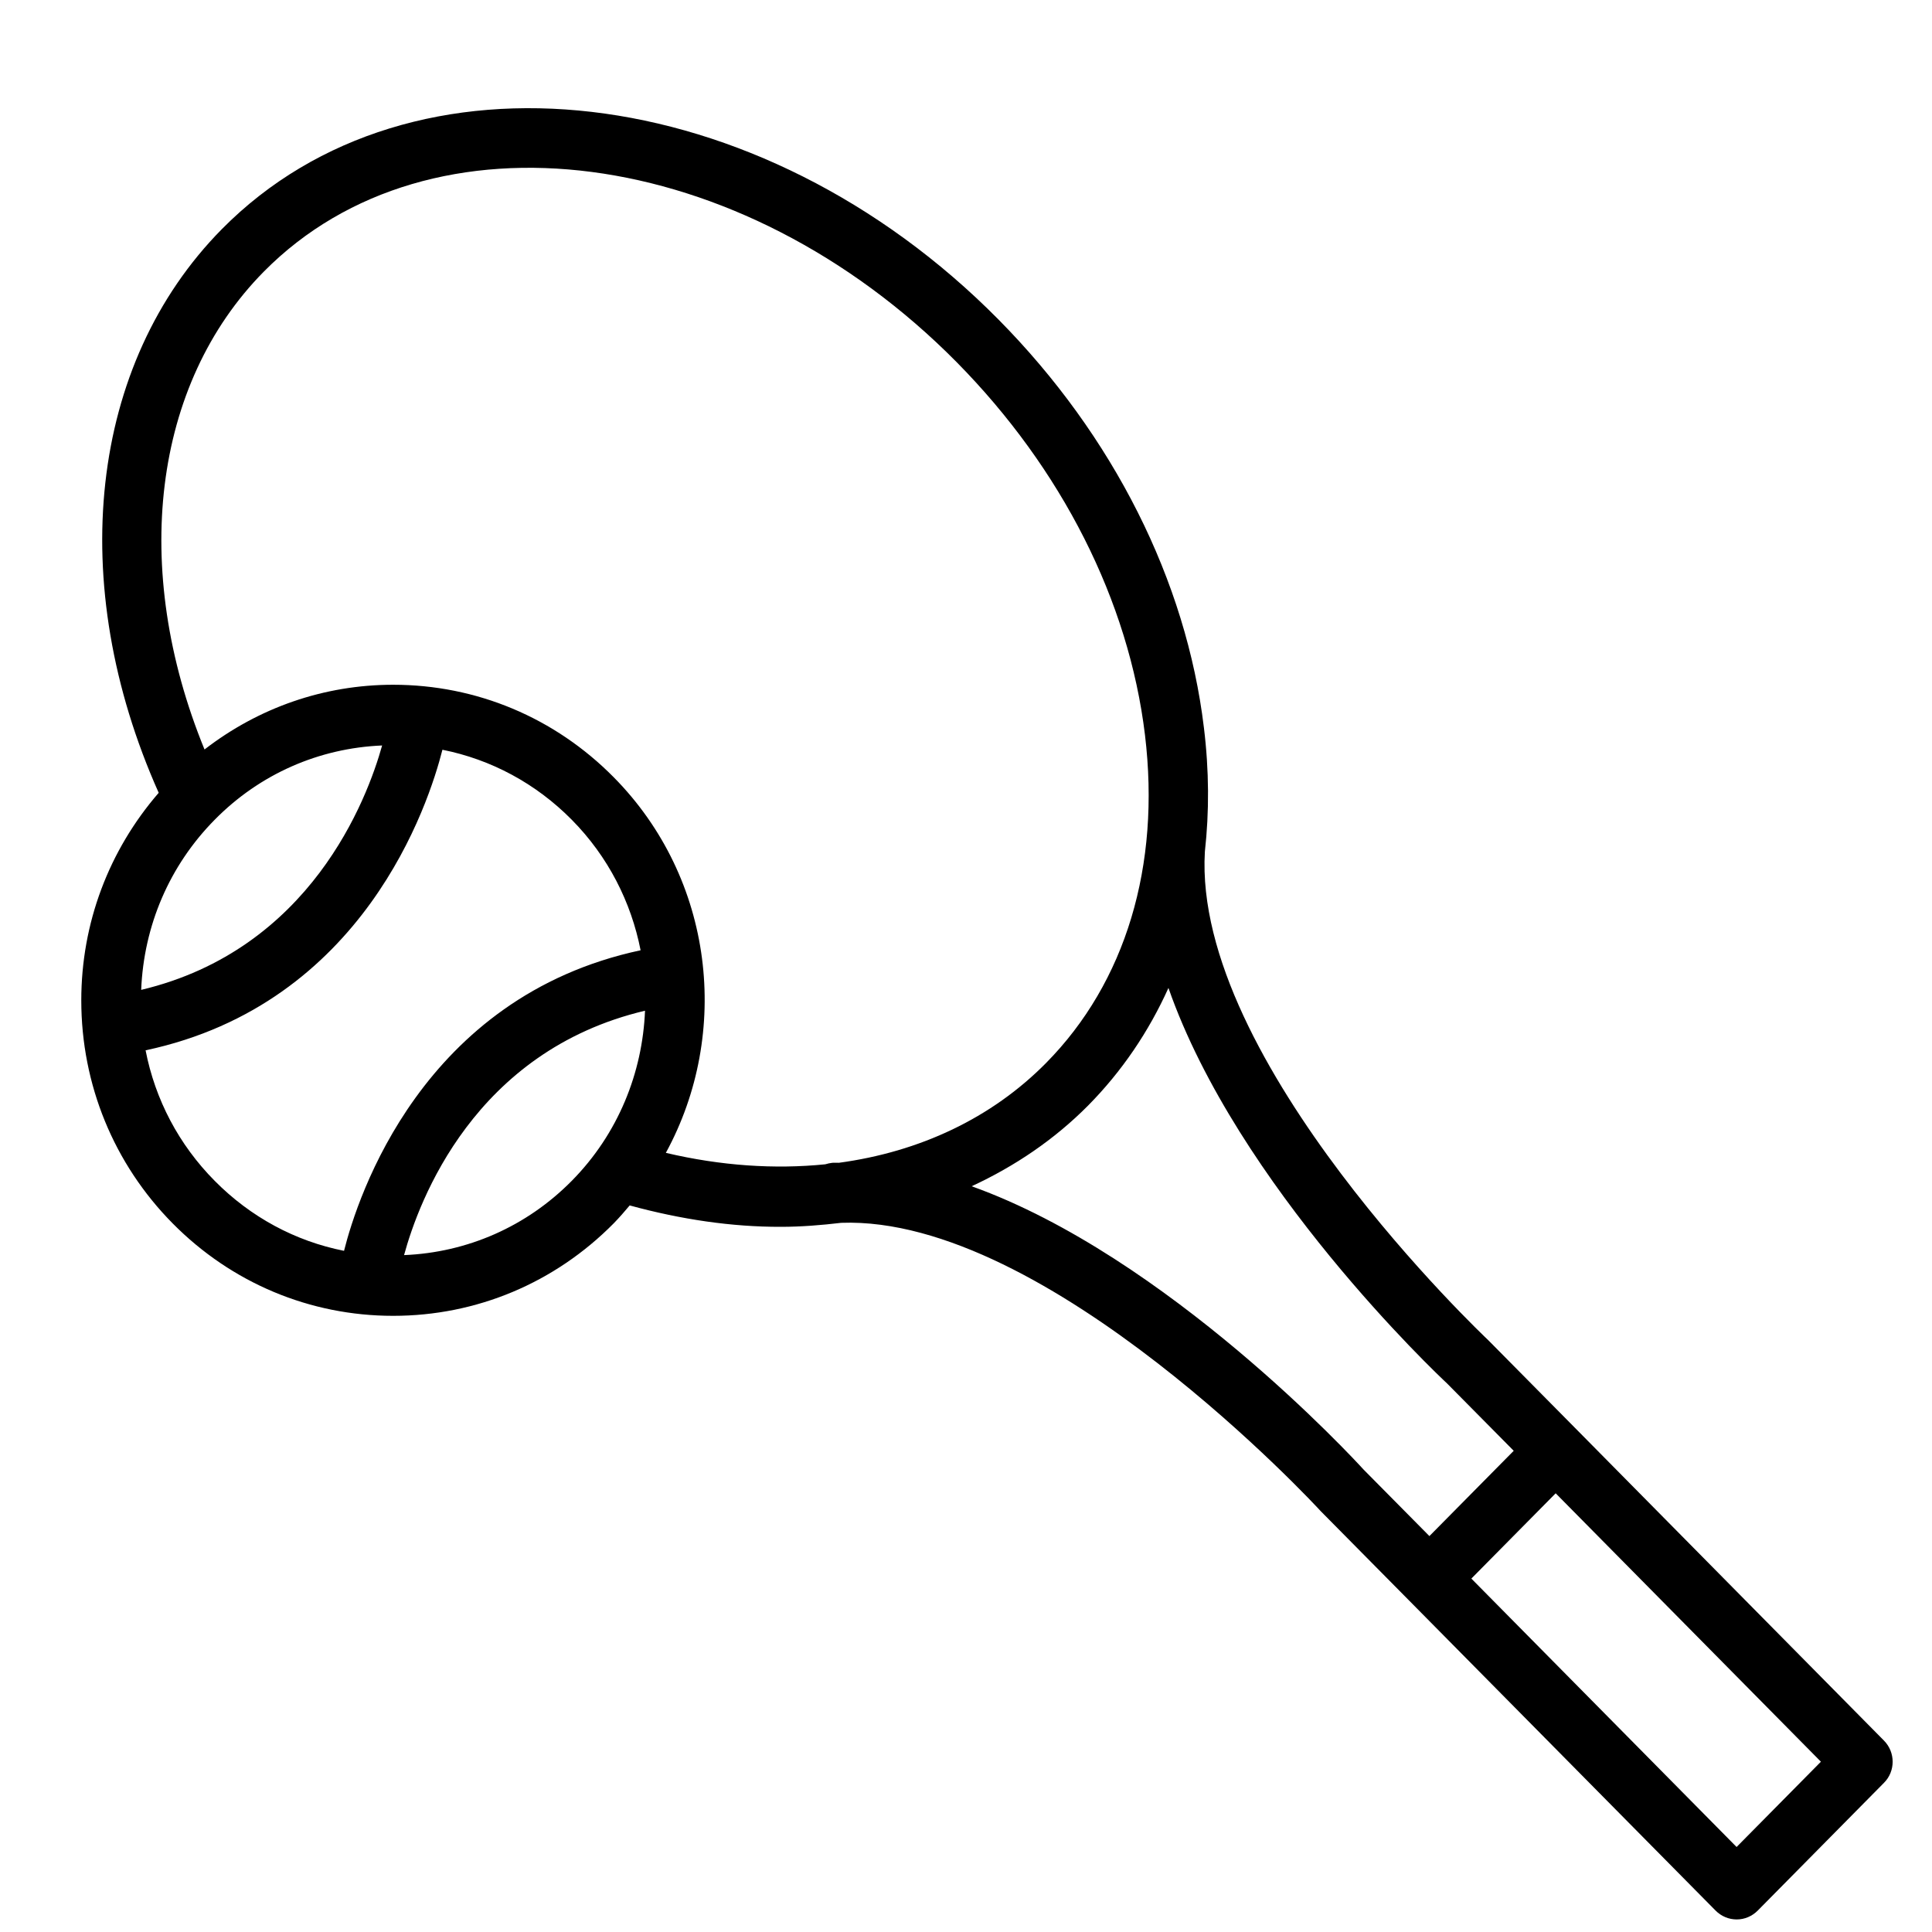 <svg width="14" height="14" viewBox="0 0 14 14" fill="none" xmlns="http://www.w3.org/2000/svg">
<g clip-path="url(#clip0_1_269)">
<path d="M13.651 12.612L11.426 10.36C11.426 10.36 11.425 10.36 11.425 10.359C11.425 10.359 11.425 10.359 11.425 10.359L10.784 9.711C10.763 9.691 8.641 7.689 8.731 6.171C8.763 5.883 8.762 5.583 8.724 5.273C8.596 4.208 8.068 3.158 7.236 2.316C5.506 0.566 2.981 0.271 1.608 1.66C0.644 2.636 0.472 4.226 1.15 5.745C0.789 6.162 0.589 6.689 0.589 7.249C0.589 7.859 0.825 8.434 1.251 8.865C1.678 9.297 2.246 9.535 2.849 9.535C3.453 9.535 4.02 9.297 4.447 8.865C4.488 8.823 4.526 8.779 4.563 8.735C4.936 8.837 5.304 8.891 5.658 8.89C5.807 8.89 5.952 8.878 6.096 8.861C7.591 8.807 9.546 10.923 9.571 10.951L10.206 11.593L12.432 13.845C12.473 13.886 12.527 13.909 12.585 13.909C12.642 13.909 12.696 13.886 12.737 13.845L13.652 12.919C13.736 12.835 13.736 12.697 13.651 12.612ZM2.769 5.402C2.66 5.793 2.25 6.881 1.023 7.173C1.042 6.707 1.228 6.272 1.556 5.94C1.882 5.609 2.311 5.421 2.769 5.402ZM1.055 7.611C2.638 7.274 3.107 5.824 3.206 5.433C3.558 5.503 3.883 5.677 4.143 5.94C4.408 6.208 4.574 6.539 4.642 6.886C3.059 7.224 2.591 8.673 2.493 9.064C2.14 8.994 1.816 8.82 1.556 8.557C1.296 8.295 1.124 7.967 1.055 7.611ZM2.928 9.095C3.035 8.702 3.437 7.617 4.674 7.324C4.656 7.772 4.48 8.216 4.143 8.557C3.816 8.888 3.387 9.076 2.928 9.095ZM4.825 8.354C5.299 7.485 5.175 6.368 4.447 5.632C4.02 5.2 3.453 4.962 2.849 4.962C2.348 4.962 1.874 5.128 1.482 5.431C0.946 4.121 1.105 2.785 1.912 1.968C3.117 0.749 5.369 1.043 6.932 2.624C7.695 3.397 8.18 4.356 8.297 5.326C8.411 6.275 8.157 7.119 7.58 7.703C7.185 8.103 6.664 8.347 6.079 8.426C6.063 8.426 6.047 8.425 6.032 8.426C6.014 8.428 5.996 8.432 5.98 8.437C5.613 8.474 5.224 8.448 4.825 8.354ZM7.041 8.596C7.354 8.451 7.64 8.258 7.885 8.011C8.13 7.763 8.324 7.476 8.467 7.159C8.967 8.591 10.415 9.959 10.486 10.025L10.969 10.513L10.358 11.131L9.881 10.649C9.811 10.572 8.458 9.104 7.041 8.596ZM12.584 13.384L10.662 11.439L11.273 10.821L13.195 12.766L12.584 13.384Z" fill="black"/>
</g>
<defs>
<clipPath id="clip0_1_269">
<rect width="14" height="14" fill="white"/>
</clipPath>
</defs>
</svg>

